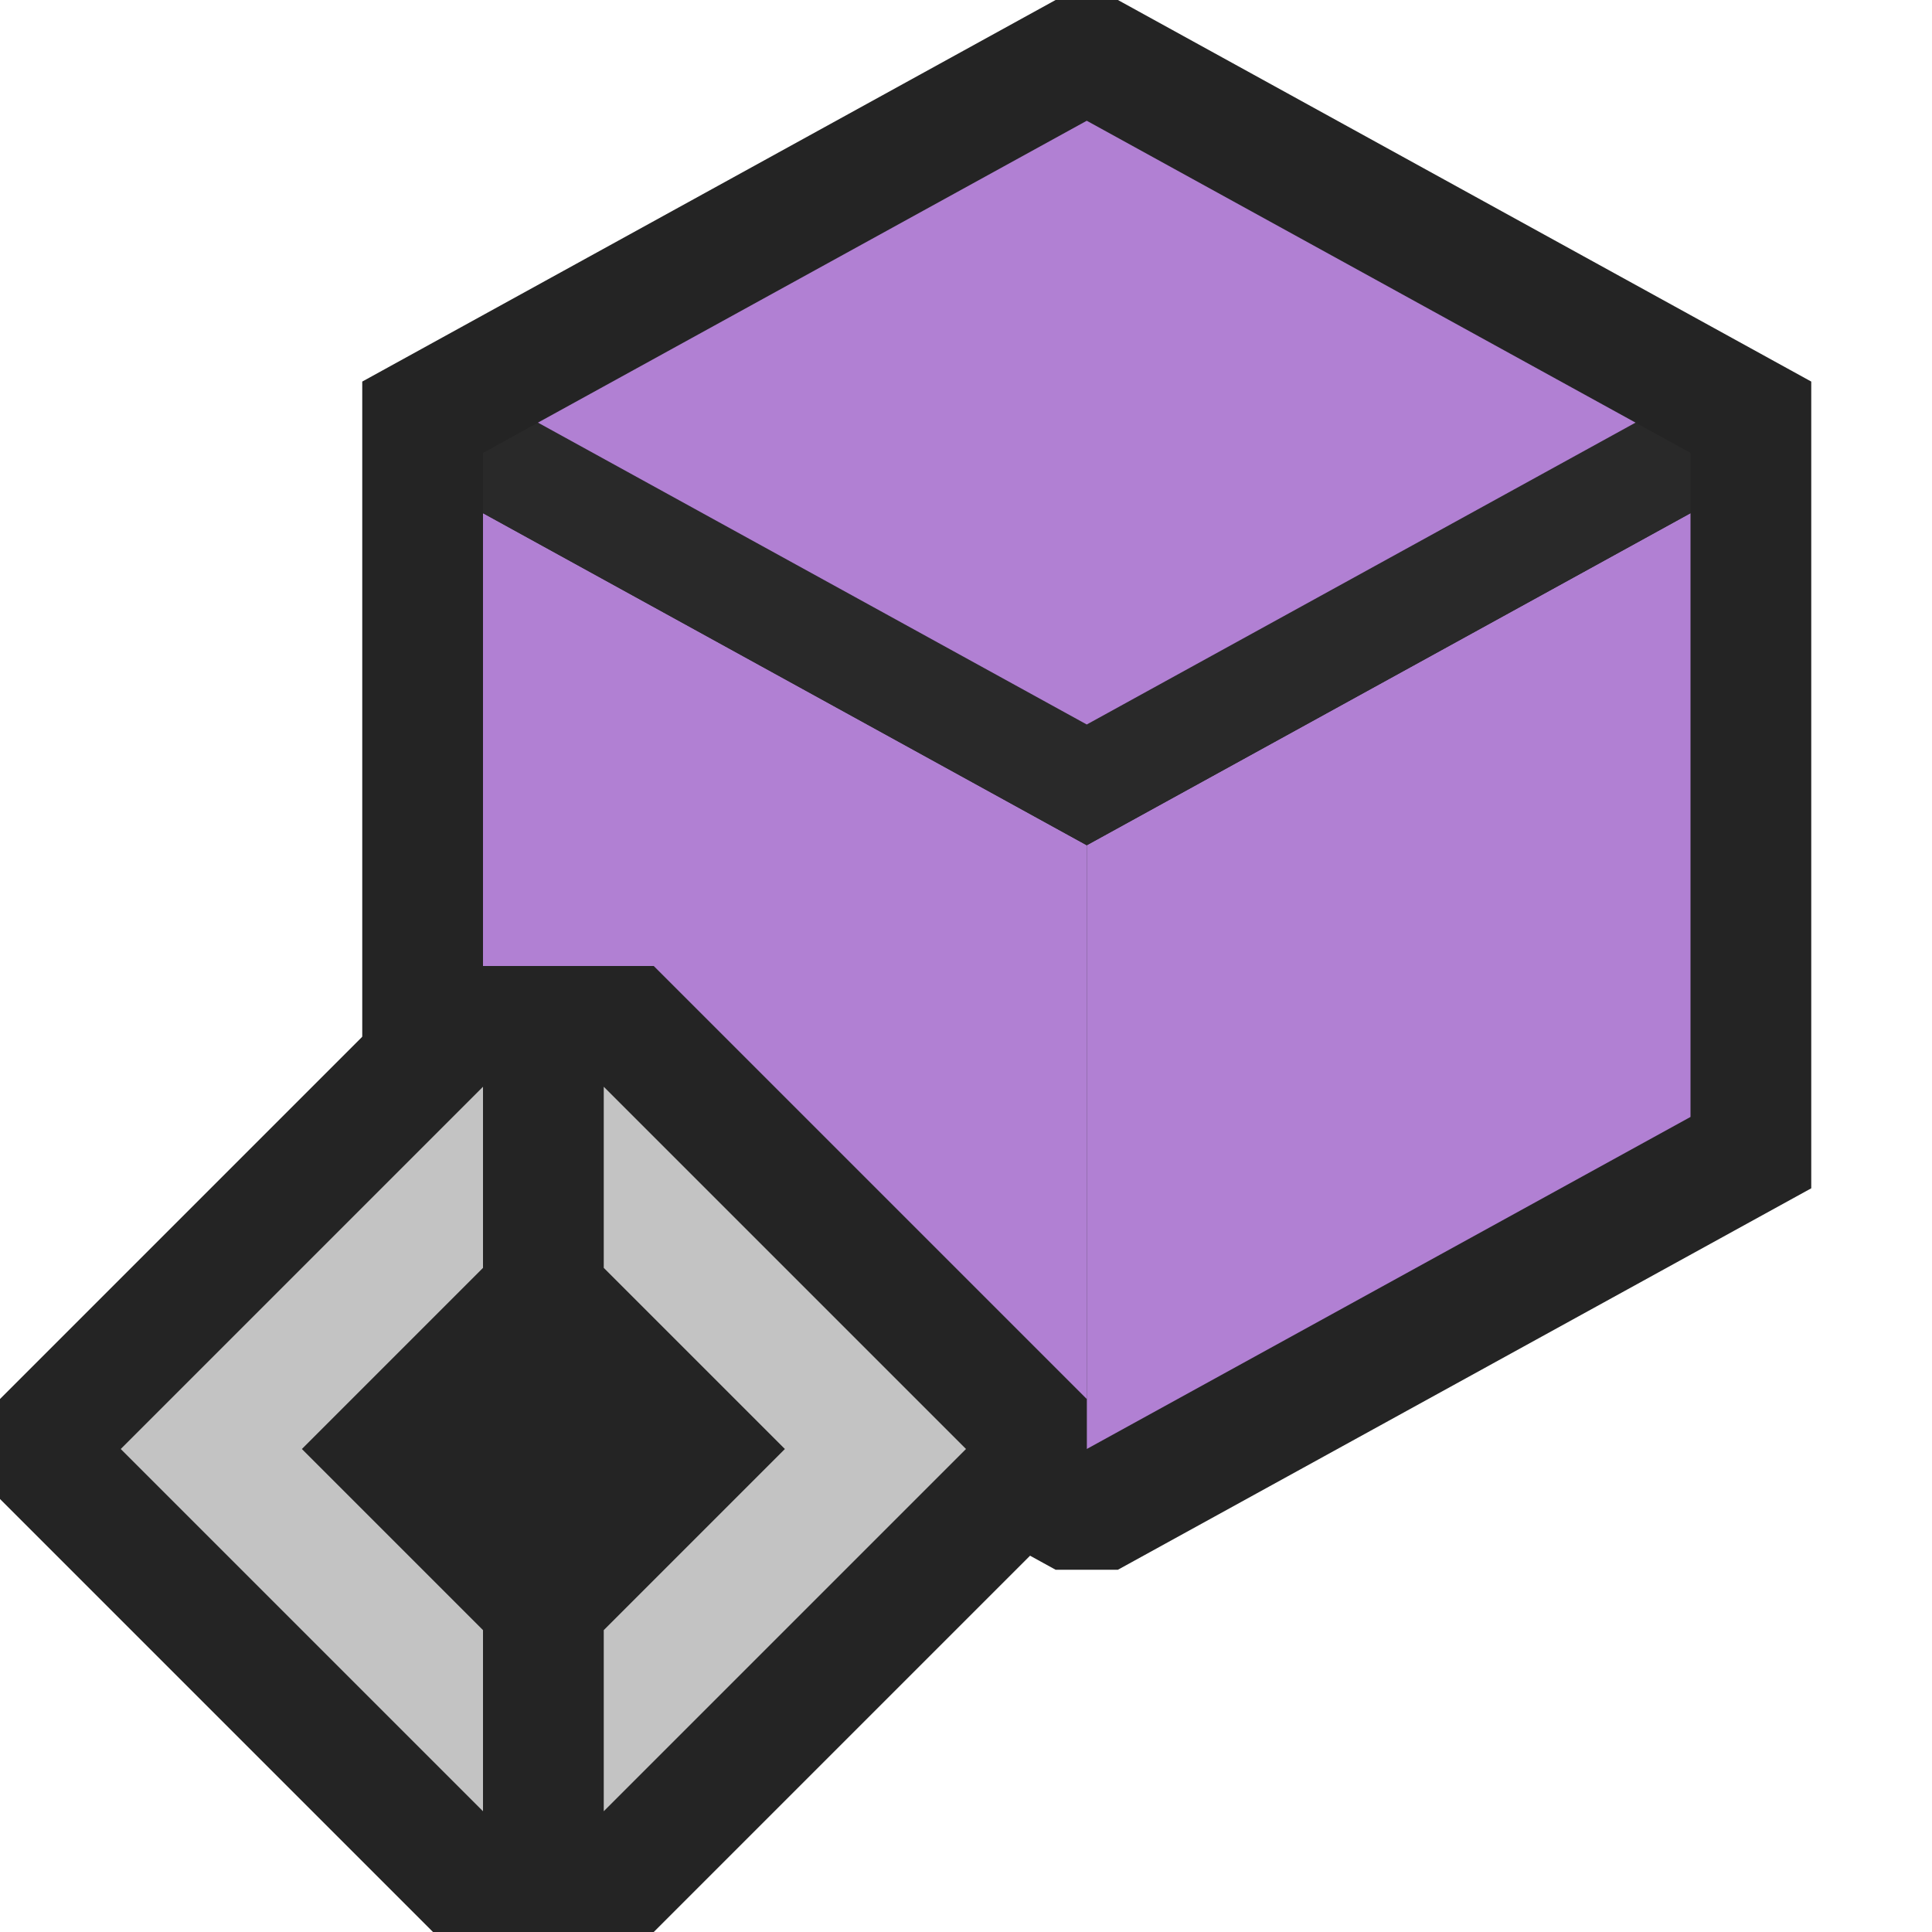 <svg ti:v="1" width="16" height="16" viewBox="0 0 16 16" xmlns="http://www.w3.org/2000/svg" xmlns:ti="urn:schemas-jetbrains-com:tisvg"><rect id="frame" width="16" height="16" fill="none"/><g fill-rule="evenodd"><path d="M3 3.16v6.681L8.742 13h.516L15 9.841V3.16L9.258 0h-.516L3 3.16z" fill="#242424"/><path d="M4 4.25v5L9 12V7L4 4.25z" fill="#B180D3"/><path d="M14 4.25L9 7v5l5-2.75v-5z" fill="#B180D3"/><path d="M13.545 3.5L9 6 4.455 3.5 4 3.751v.499L9 7l5-2.75v-.499l-.455-.251z" fill="#292929"/><path d="M9 6l4.545-2.5L9 1 4.455 3.5 9 6z" fill="#B180D3"/><path d="M9 12.414v-.828L5.414 8H3.586L0 11.586v.828L3.586 16h1.828L9 12.414z" fill="#242424"/><path d="M5 13.5L6.5 12 5 10.5V9l3 3-3 3m-1 0l-3-3 3-3v1.5L2.5 12 4 13.5V15z" fill="#C3C3C3"/></g></svg>